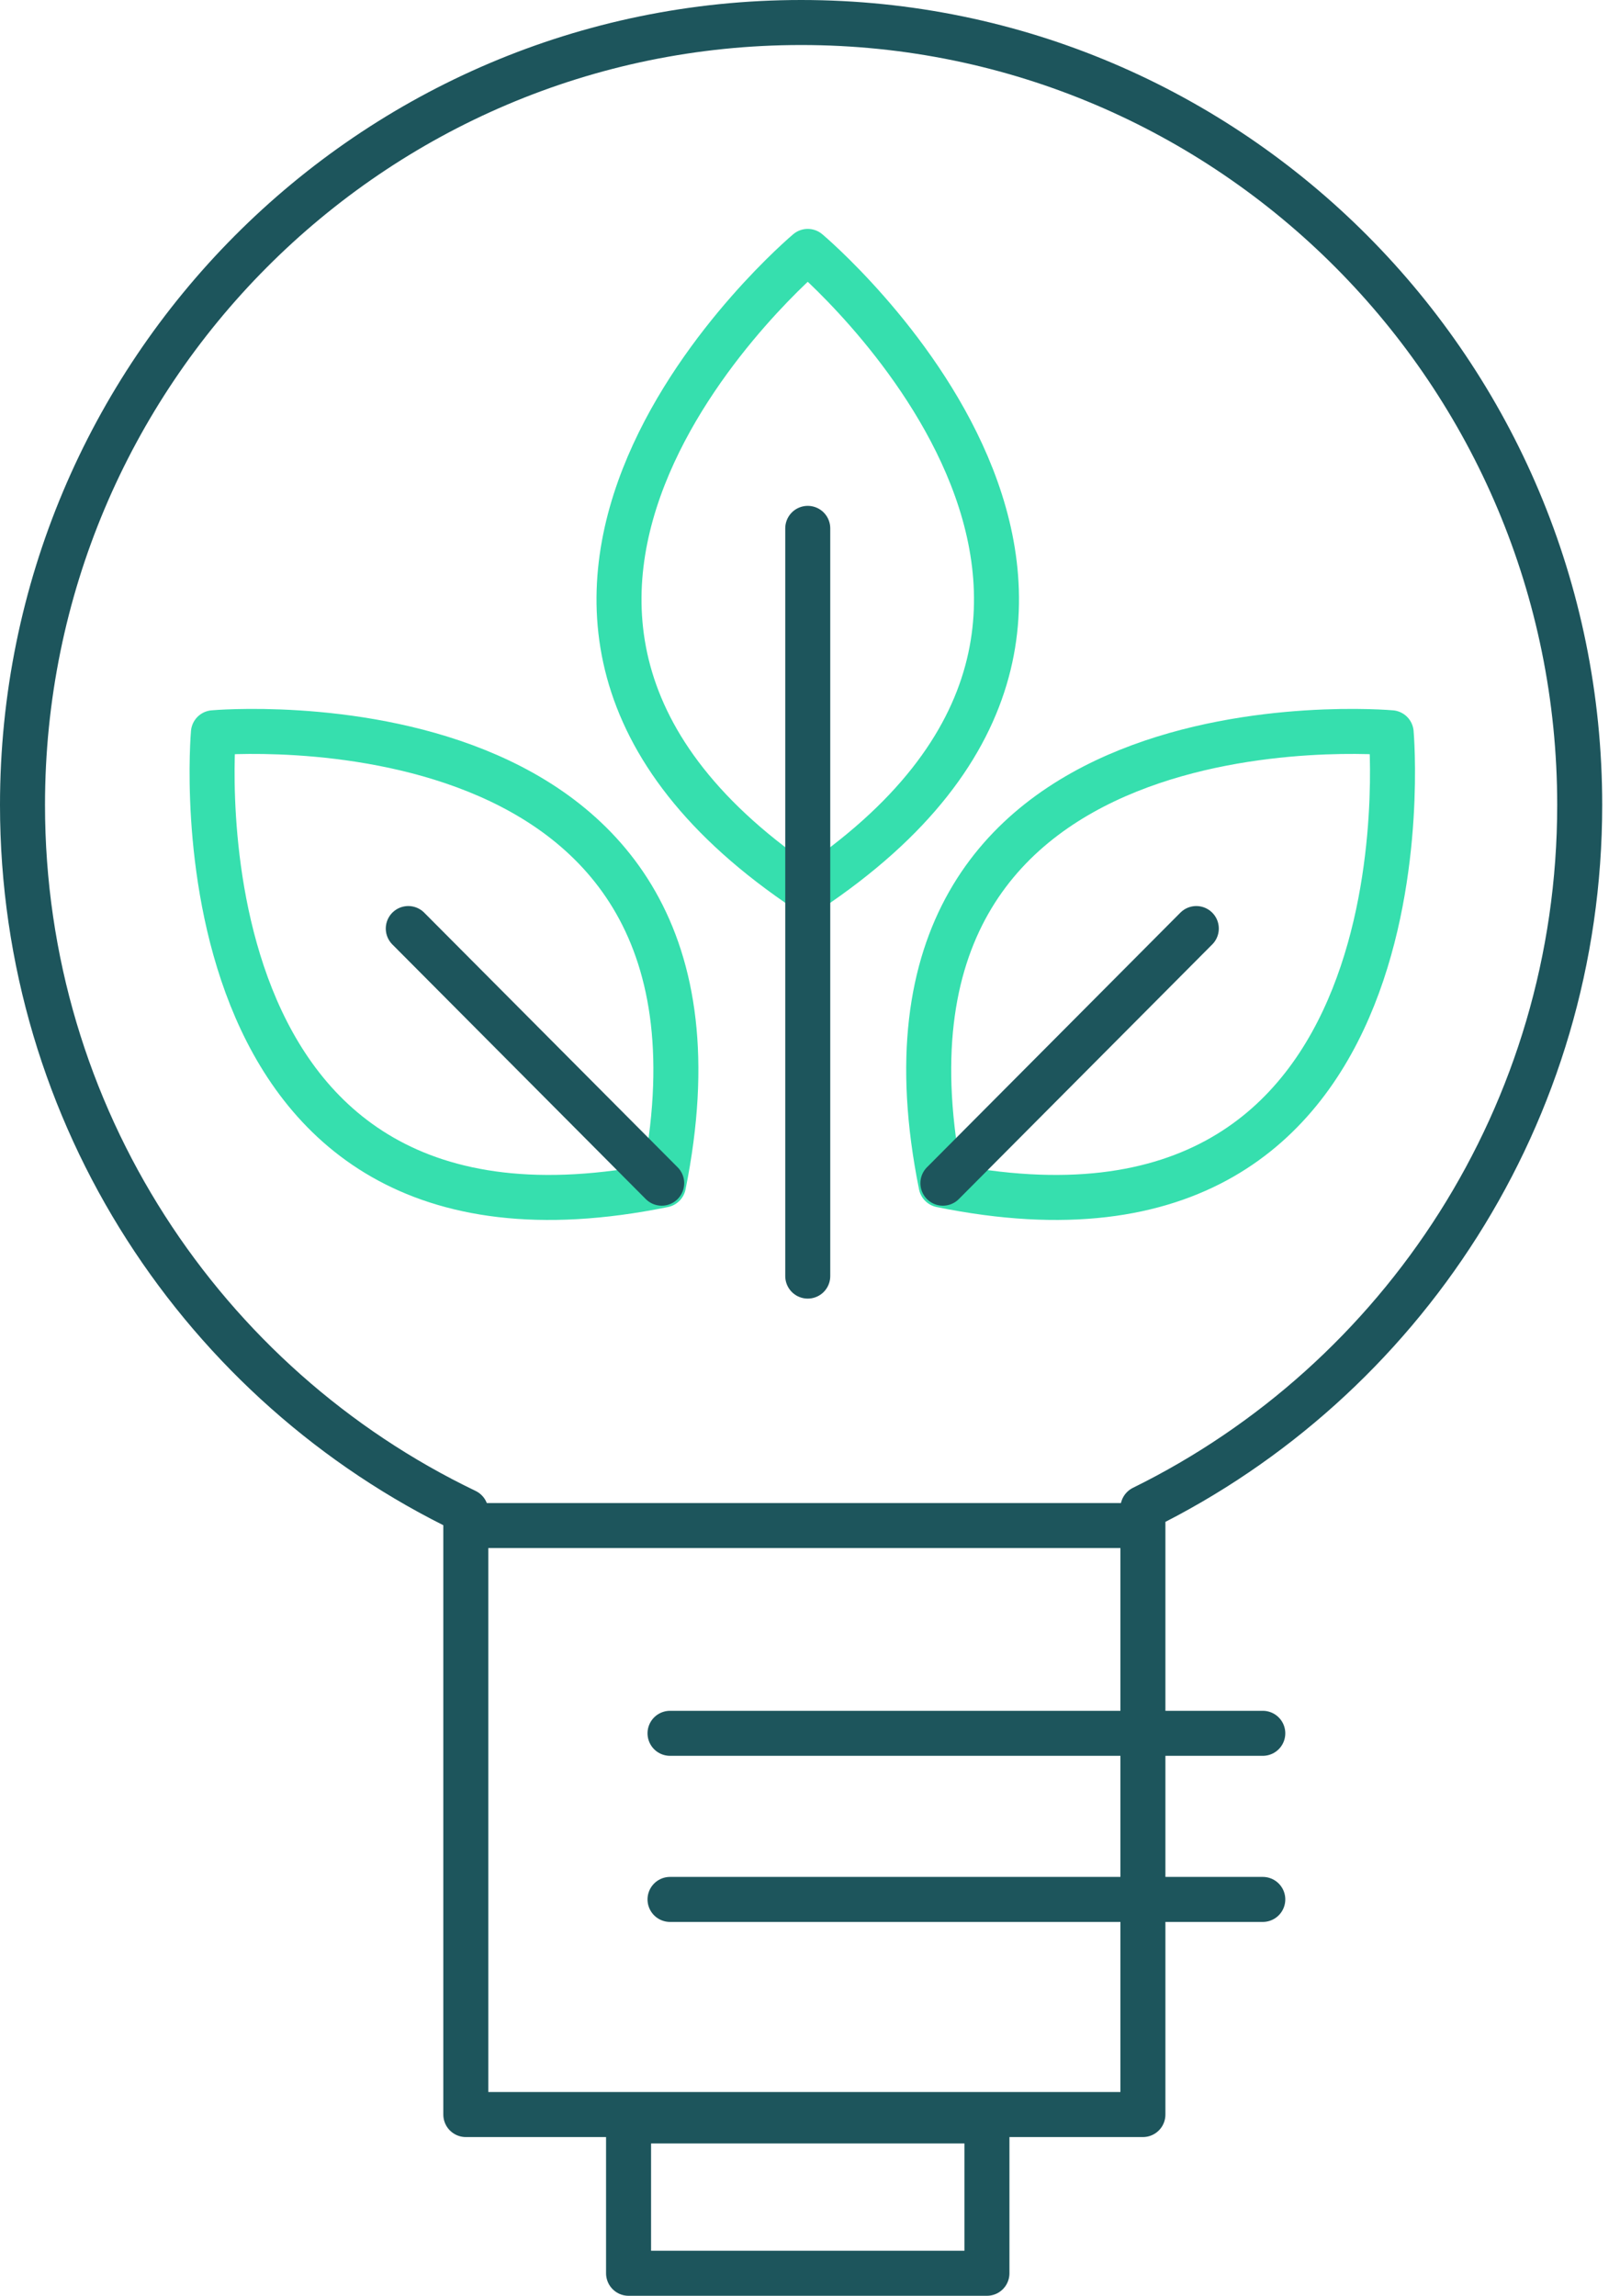 <svg width="72" height="102" viewBox="0 0 72 102" fill="none" xmlns="http://www.w3.org/2000/svg">
<path d="M70.209 35.763C70.209 16.565 54.712 1 35.609 1C16.505 1 1 16.565 1 35.763C1 49.6 9.052 61.551 20.703 67.141V93.948H50.796V66.999C62.289 61.347 70.209 49.485 70.209 35.763Z" stroke="#1D555C" stroke-width="2" stroke-linejoin="round"/>
<path d="M35.9 11.17C35.9 11.17 54.775 27.019 35.9 39.581C17.026 27.019 35.9 11.17 35.9 11.17Z" stroke="#36DFAE" stroke-width="2" stroke-linecap="round" stroke-linejoin="round"/>
<path d="M35.9 23.475V56.696" stroke="#1D555C" stroke-width="2" stroke-linecap="round" stroke-linejoin="round"/>
<path d="M61.83 32.556C61.83 32.556 64.017 57.166 41.827 52.648C37.329 30.359 61.83 32.556 61.83 32.556Z" stroke="#36DFAE" stroke-width="2" stroke-linecap="round" stroke-linejoin="round"/>
<path d="M53.169 41.255L41.906 52.568" stroke="#1D555C" stroke-width="2" stroke-linecap="round" stroke-linejoin="round"/>
<path d="M9.485 32.556C9.485 32.556 7.298 57.166 29.488 52.648C33.986 30.359 9.485 32.556 9.485 32.556Z" stroke="#36DFAE" stroke-width="2" stroke-linecap="round" stroke-linejoin="round"/>
<path d="M18.146 41.255L29.409 52.568" stroke="#1D555C" stroke-width="2" stroke-linecap="round" stroke-linejoin="round"/>
<path d="M29.779 77.01H56.124" stroke="#1D555C" stroke-width="2" stroke-miterlimit="10" stroke-linecap="round"/>
<path d="M21.197 67.779H50.602" stroke="#1D555C" stroke-width="2" stroke-miterlimit="10" stroke-linecap="round"/>
<path d="M29.779 84.39H56.124" stroke="#1D555C" stroke-width="2" stroke-miterlimit="10" stroke-linecap="round"/>
<path d="M43.864 94.232H27.936V101H43.864V94.232Z" stroke="#1D555C" stroke-width="2" stroke-linecap="round" stroke-linejoin="round"/>
</svg>
